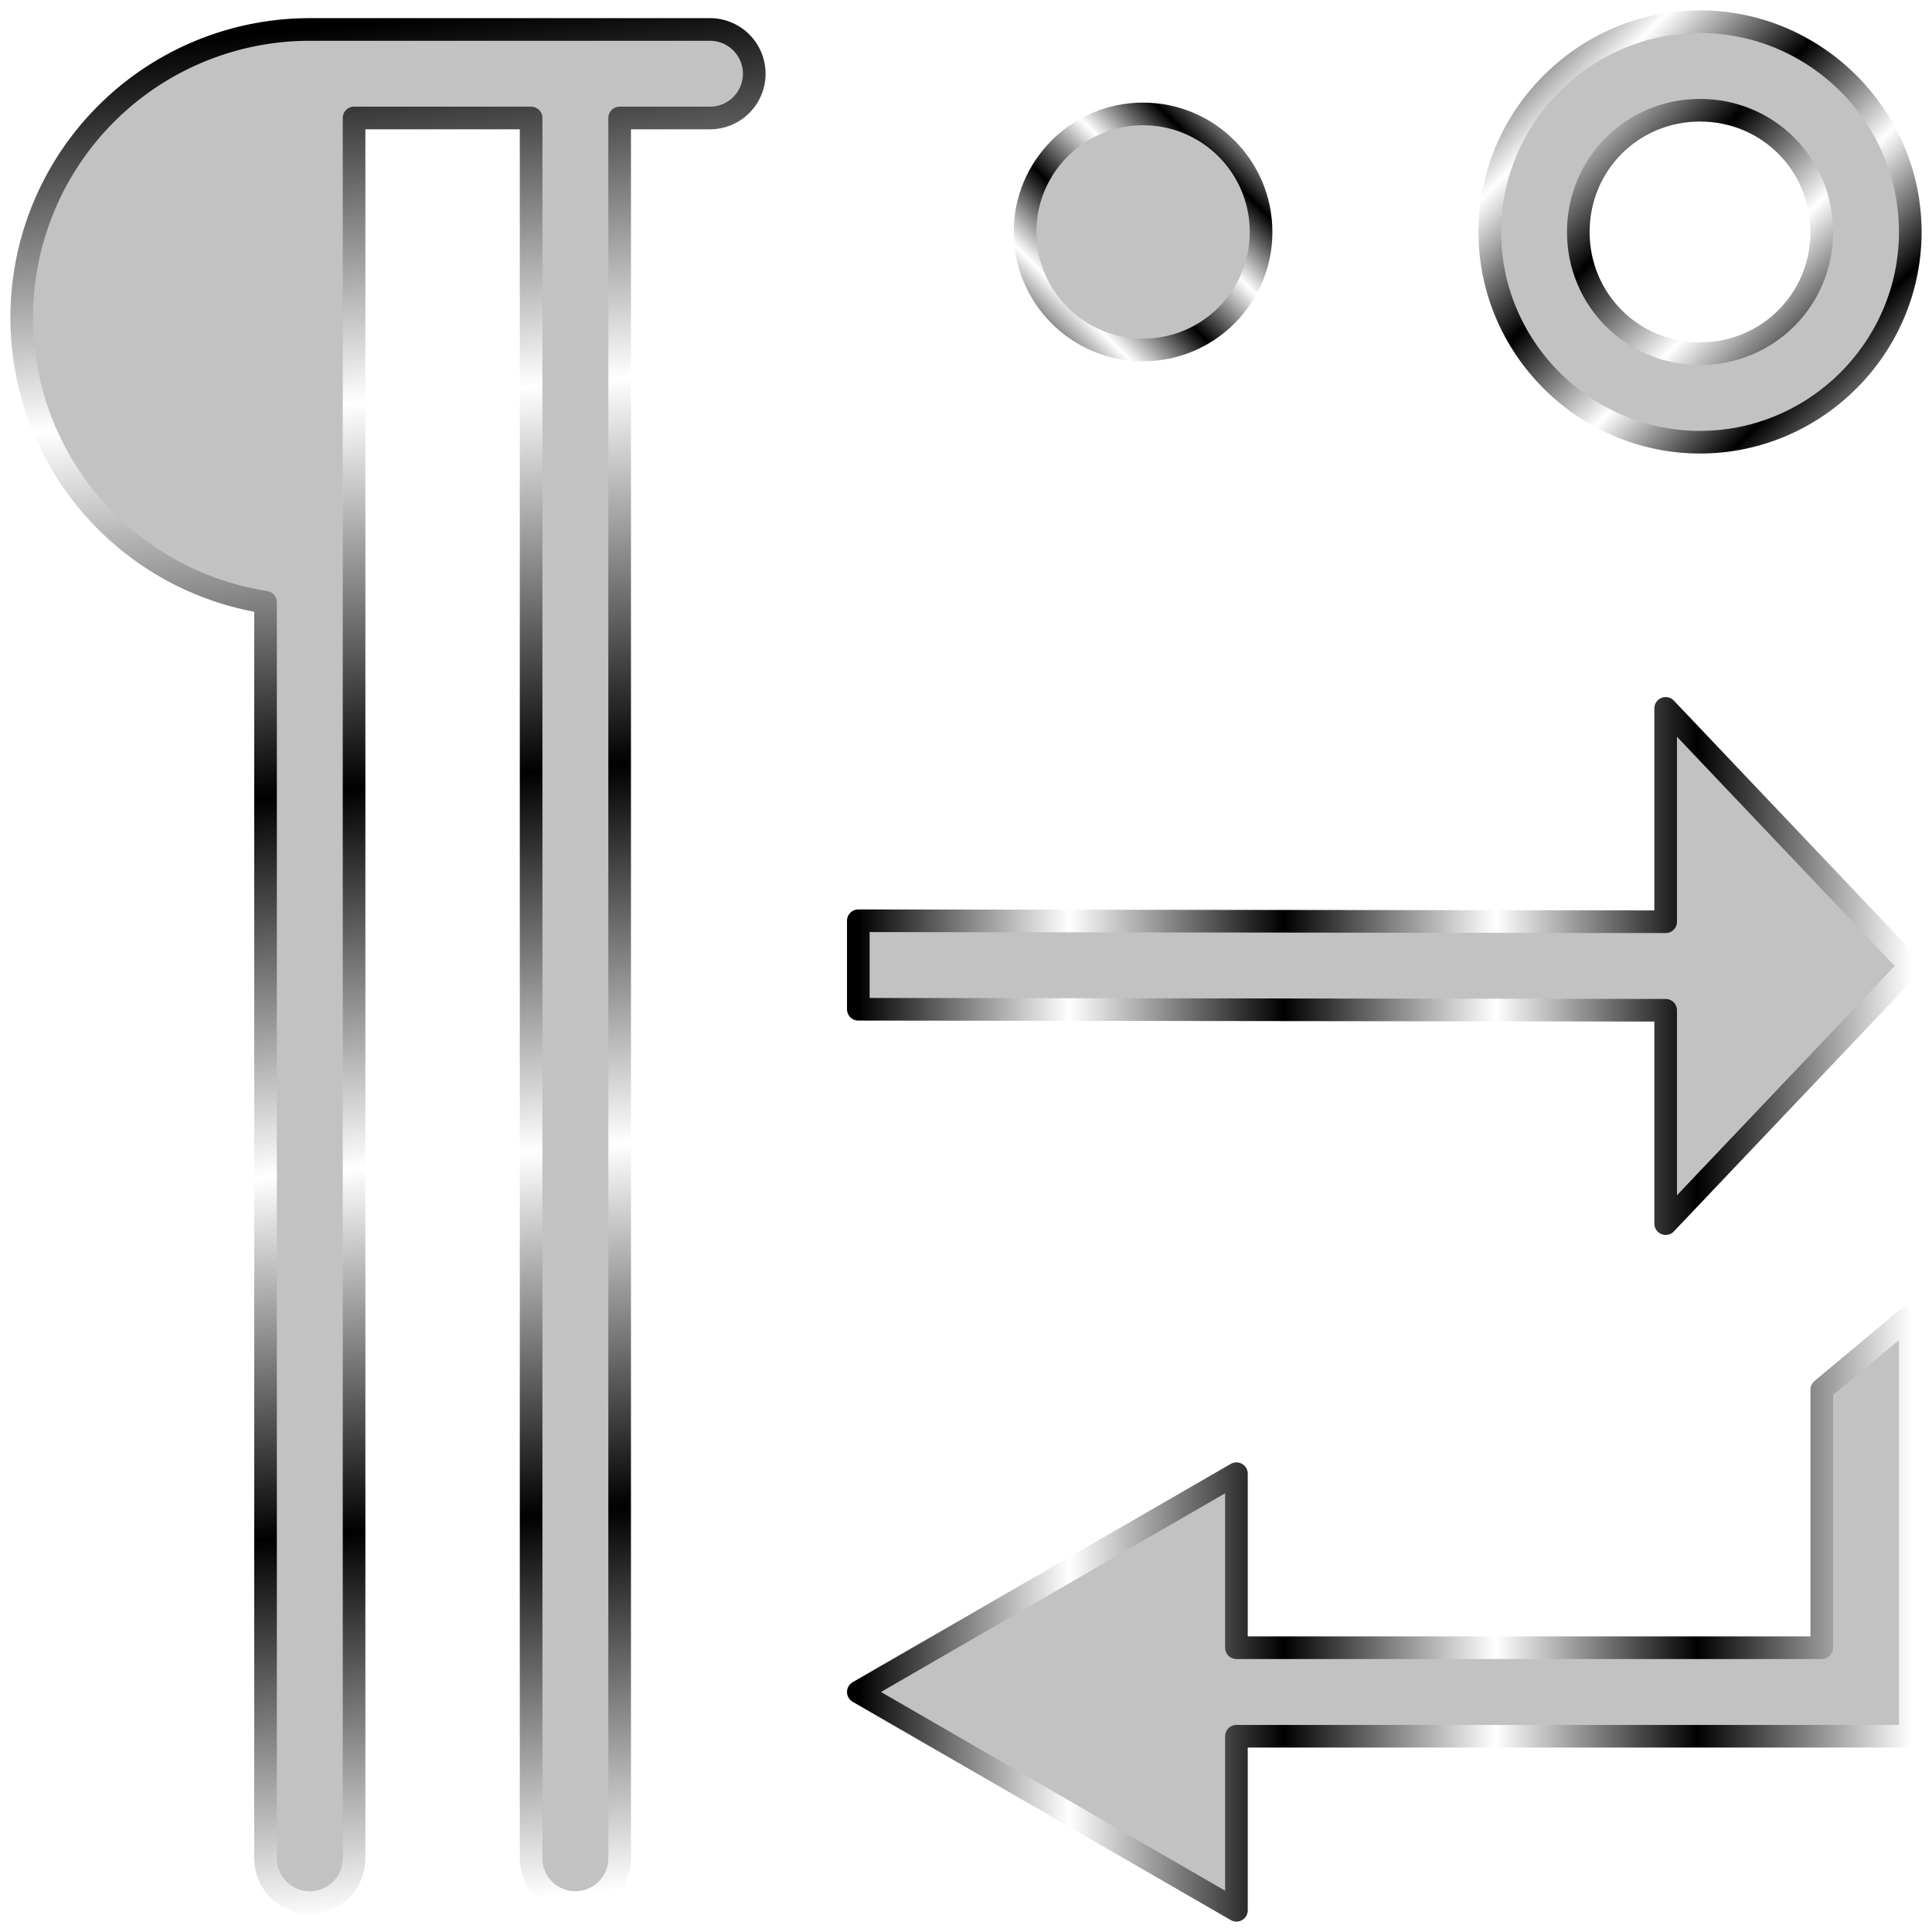 <?xml version="1.0" encoding="UTF-8" standalone="no"?>
<!-- Created with Inkscape (http://www.inkscape.org/) -->

<svg
   width="512"
   height="512"
   viewBox="0 0 135.467 135.467"
   version="1.1"
   id="svg5"
   inkscape:version="1.4.2 (ebf0e940d0, 2025-05-08)"
   xml:space="preserve"
   sodipodi:docname="show-special-chars.svg"
   xmlns:inkscape="http://www.inkscape.org/namespaces/inkscape"
   xmlns:sodipodi="http://sodipodi.sourceforge.net/DTD/sodipodi-0.dtd"
   xmlns:xlink="http://www.w3.org/1999/xlink"
   xmlns="http://www.w3.org/2000/svg"
   xmlns:svg="http://www.w3.org/2000/svg"><sodipodi:namedview
     id="namedview7"
     pagecolor="#242424"
     bordercolor="#666666"
     borderopacity="1"
     inkscape:showpageshadow="0"
     inkscape:pageopacity="0"
     inkscape:pagecheckerboard="1"
     inkscape:deskcolor="#000000"
     inkscape:document-units="px"
     showgrid="false"
     inkscape:zoom="1.3037281"
     inkscape:cx="364.72328"
     inkscape:cy="367.02437"
     inkscape:window-width="3256"
     inkscape:window-height="1080"
     inkscape:window-x="1864"
     inkscape:window-y="0"
     inkscape:window-maximized="0"
     inkscape:current-layer="layer1" /><defs
     id="defs2"><linearGradient
       id="linearGradient3"
       inkscape:collect="always"><stop
         style="stop-color:#a3a29d;stop-opacity:1;"
         offset="0"
         id="stop4" /><stop
         style="stop-color:#a3a29d;stop-opacity:0;"
         offset="1"
         id="stop5" /></linearGradient><linearGradient
       inkscape:collect="always"
       xlink:href="#linearGradient2"
       id="linearGradient6"
       x1="26.878"
       y1="-2.220446e-16"
       x2="135.467"
       y2="67.733"
       gradientUnits="userSpaceOnUse"
       gradientTransform="matrix(-0.984,0,0,0.984,-33.199,-133.35)" /><linearGradient
       id="linearGradient2"
       inkscape:collect="always"><stop
         style="stop-color:#000000;stop-opacity:1;"
         offset="0"
         id="stop3" /><stop
         style="stop-color:#ffffff;stop-opacity:1;"
         offset="0.2"
         id="stop7" /><stop
         style="stop-color:#000000;stop-opacity:1;"
         offset="0.404"
         id="stop8" /><stop
         style="stop-color:#ffffff;stop-opacity:1;"
         offset="0.605"
         id="stop9" /><stop
         style="stop-color:#000000;stop-opacity:1;"
         offset="0.797"
         id="stop10" /><stop
         style="stop-color:#ffffff;stop-opacity:1;"
         offset="1"
         id="stop6" /></linearGradient><filter
       inkscape:collect="always"
       style="color-interpolation-filters:sRGB"
       id="filter19"
       x="-0.071"
       y="-0.067"
       width="1.142"
       height="1.134"><feGaussianBlur
         inkscape:collect="always"
         stdDeviation="3.049"
         id="feGaussianBlur19" /></filter><radialGradient
       inkscape:collect="always"
       xlink:href="#linearGradient3"
       id="radialGradient5"
       cx="32.119"
       cy="-12.331"
       fx="32.119"
       fy="-12.331"
       r="58.743"
       gradientTransform="matrix(1,0,0,1.051,0,0.633)"
       gradientUnits="userSpaceOnUse" /><linearGradient
       inkscape:collect="always"
       xlink:href="#linearGradient2"
       id="linearGradient31"
       x1="20.664"
       y1="0.557"
       x2="33.237"
       y2="134.91"
       gradientUnits="userSpaceOnUse"
       gradientTransform="matrix(0.978,0,0,0.978,1.522,1.522)" /><linearGradient
       inkscape:collect="always"
       xlink:href="#linearGradient2"
       id="linearGradient33"
       x1="71.967"
       y1="23.548"
       x2="88.9"
       y2="6.614"
       gradientUnits="userSpaceOnUse"
       gradientTransform="matrix(0.978,0,0,0.978,1.522,1.522)" /><linearGradient
       inkscape:collect="always"
       xlink:href="#linearGradient2"
       id="linearGradient35"
       x1="105.305"
       y1="0"
       x2="135.467"
       y2="30.162"
       gradientUnits="userSpaceOnUse"
       gradientTransform="matrix(0.978,0,0,0.978,1.522,1.522)" /><linearGradient
       inkscape:collect="always"
       xlink:href="#linearGradient2"
       id="linearGradient37"
       x1="60.009"
       y1="67.733"
       x2="135.467"
       y2="67.733"
       gradientUnits="userSpaceOnUse"
       gradientTransform="matrix(0.978,0,0,0.978,1.522,1.522)" /><linearGradient
       inkscape:collect="always"
       xlink:href="#linearGradient2"
       id="linearGradient39"
       x1="60.009"
       y1="114.148"
       x2="135.467"
       y2="114.148"
       gradientUnits="userSpaceOnUse"
       gradientTransform="matrix(0.978,0,0,0.978,1.522,1.522)" /></defs><g
     inkscape:label="Layer 1"
     inkscape:groupmode="layer"
     id="layer1"><path
       id="rect792-3"
       style="display:none;fill:#c2c2c2;fill-opacity:1;stroke:url(#linearGradient6);stroke-width:1.797;stroke-linecap:round;stroke-linejoin:round;paint-order:stroke fill markers"
       d="m -166.549,-66.675 106.892,-66.675 v 35.291 h 26.458 v 62.767 H -59.657 V 0 Z"
       sodipodi:nodetypes="cccccccc" /><path
       id="path19"
       style="display:none;fill:url(#radialGradient5);fill-opacity:1;stroke:none;stroke-width:1.797;stroke-linecap:round;stroke-linejoin:round;paint-order:stroke fill markers;filter:url(#filter19)"
       d="m -19.306,15.653 c 7.323,0.028 14.655,-0.109 21.971,0.264 4.388,1.127 7.161,5.931 6.541,10.315 0,5.293 0,10.586 0,15.879 15.279,0 30.559,0 45.838,0 0.043,-6.744 -0.197,-13.506 0.342,-20.234 1.279,-4.256 6.013,-6.816 10.305,-6.223 5.952,0 11.903,0 17.855,0 -17.142,-27.475 -34.284,-54.949 -51.426,-82.424 -17.142,27.475 -34.284,54.949 -51.426,82.424 z"
       transform="matrix(0,1,1,0,-83.839,-98.794)" /><path
       id="path20"
       style="fill:#c2c2c2;fill-opacity:1;stroke:url(#linearGradient31);stroke-width:1.587;stroke-linecap:round;stroke-linejoin:round;stroke-miterlimit:12;stroke-dasharray:none;paint-order:markers stroke fill"
       d="M 21.722,2.066 A 20.2,20.2 0 0 0 1.522,22.266 20.2,20.2 0 0 0 18.619,42.226 V 130.298 a 3.104,3.104 0 0 0 3.102,3.103 3.104,3.104 0 0 0 3.105,-3.103 V 8.273 h 12.414 V 130.298 a 3.104,3.104 0 0 0 3.105,3.103 3.104,3.104 0 0 0 3.103,-3.103 V 8.273 h 6.337 A 3.104,3.104 0 0 0 52.886,5.169 3.104,3.104 0 0 0 49.784,2.066 H 21.722 Z" /><circle
       style="fill:#c2c2c2;fill-opacity:1;stroke:url(#linearGradient33);stroke-width:1.587;stroke-linecap:round;stroke-linejoin:round;stroke-miterlimit:12;stroke-dasharray:none;stroke-opacity:1;paint-order:markers stroke fill"
       id="path24"
       cx="80.148"
       cy="16.264"
       r="8.276" /><path
       style="baseline-shift:baseline;display:inline;overflow:visible;fill:#c2c2c2;stroke:url(#linearGradient35);stroke-width:1.587;stroke-linecap:round;stroke-linejoin:round;stroke-miterlimit:12;stroke-dasharray:none;paint-order:markers stroke fill;enable-background:accumulate;stop-color:#000000"
       d="m 119.201,1.522 c -8.105,0 -14.741,6.638 -14.741,14.743 0,8.105 6.636,14.741 14.741,14.741 8.105,0 14.743,-6.636 14.743,-14.741 0,-8.105 -6.638,-14.743 -14.743,-14.743 z m 0,6.207 c 4.751,0 8.536,3.786 8.536,8.536 0,4.751 -3.786,8.534 -8.536,8.534 -4.751,0 -8.534,-3.784 -8.534,-8.534 0,-4.751 3.784,-8.536 8.534,-8.536 z"
       id="circle24" /><path
       id="path25"
       style="baseline-shift:baseline;display:inline;overflow:visible;fill:#c2c2c2;fill-opacity:1;stroke:url(#linearGradient37);stroke-width:1.587;stroke-linecap:round;stroke-linejoin:round;stroke-dasharray:none;paint-order:markers stroke fill;enable-background:accumulate;stop-color:#000000"
       d="m 116.791,49.671 v 14.959 l -56.608,-0.07 v 6.207 l 56.608,0.07 v 14.96 l 17.153,-18.063 z"
       sodipodi:nodetypes="cccccccc" /><path
       id="path27"
       style="fill:#c2c2c2;fill-opacity:1;stroke:url(#linearGradient39);stroke-width:1.587;stroke-linecap:round;stroke-linejoin:round;stroke-miterlimit:12;stroke-dasharray:none;paint-order:markers stroke fill"
       inkscape:transform-center-x="4.4187609"
       d="m 133.945,92.266 -6.207,5.173 v 18.095 H 86.695 v -12.203 l -26.512,15.307 26.512,15.307 v -12.203 h 47.249 z"
       inkscape:transform-center-y="2.7292178e-06"
       sodipodi:nodetypes="cccccccccc" /></g></svg>

